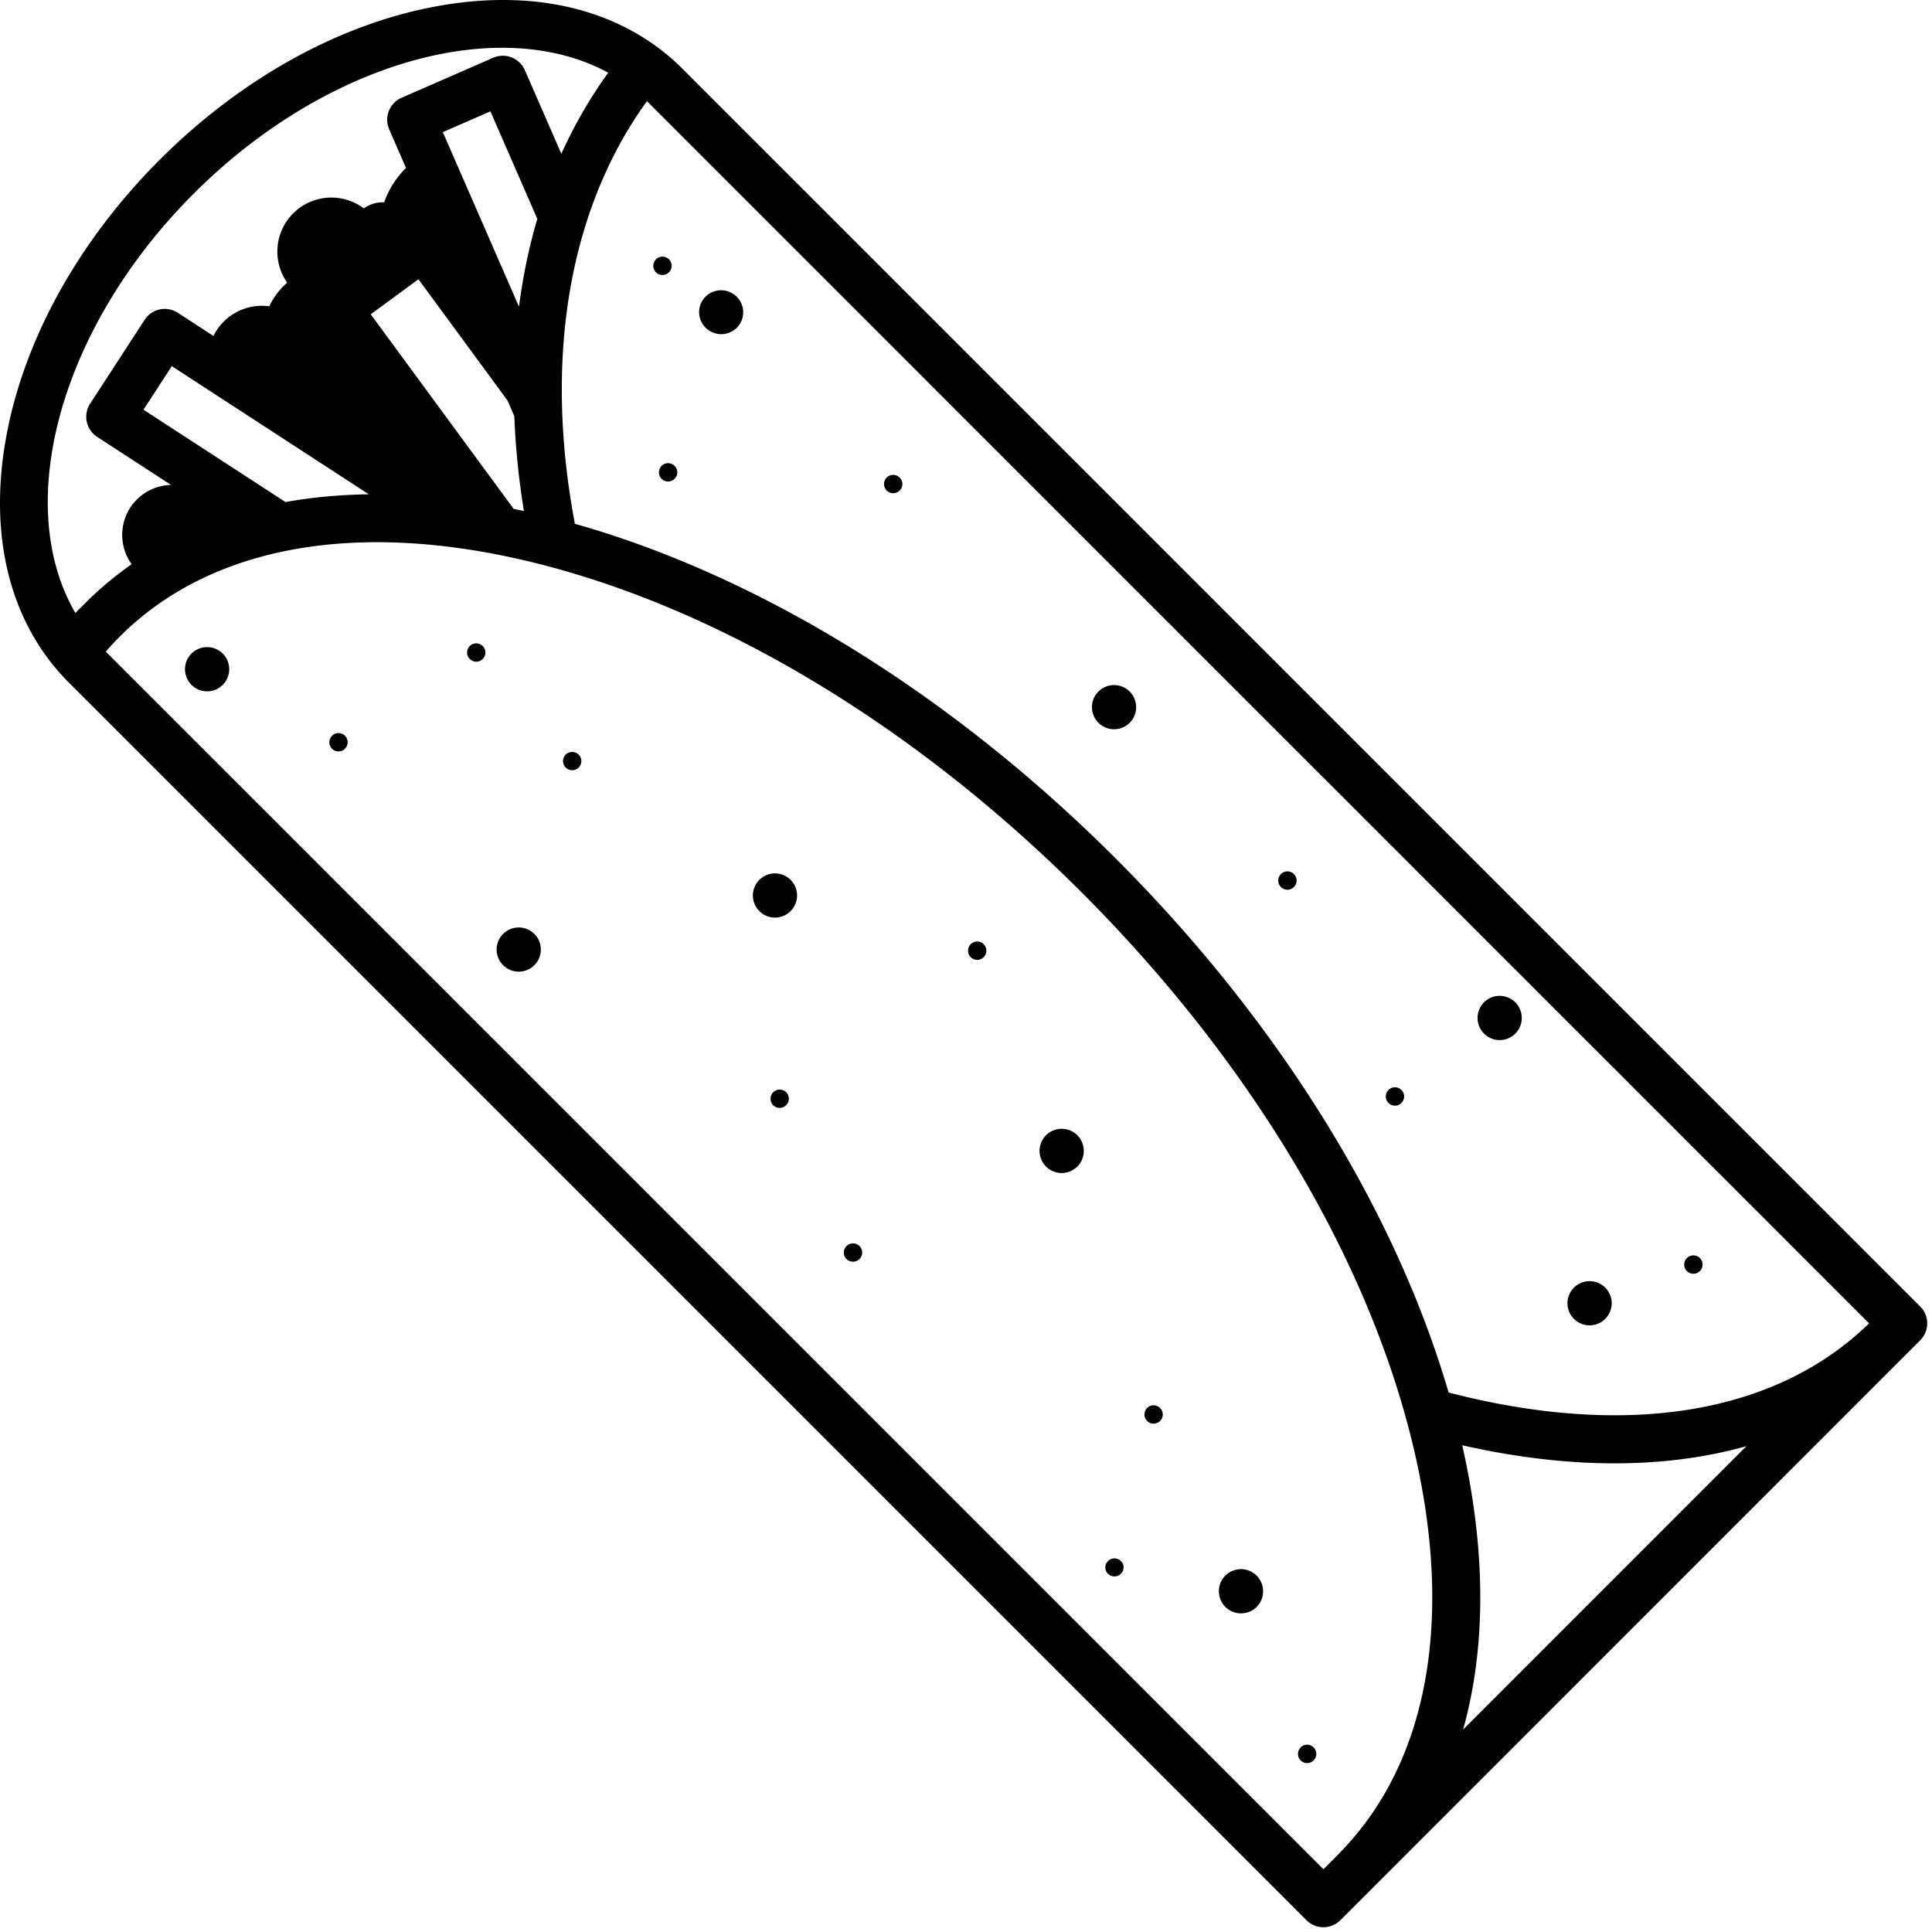 <svg xmlns="http://www.w3.org/2000/svg" xmlns:xlink="http://www.w3.org/1999/xlink" width="308" height="308" viewBox="0 0 308 308">
  <path d="M103.404 16.395a9.804 9.804 0 0 1-.274-.263c-12.32 17.044-16.435 40.59-11.58 66.836.039.176.056.353.067.526 29.612 8.378 60.118 27.235 86.27 53.384 25.81 25.81 44.501 55.866 53.05 85.12 28.44 7.35 52.186 3.45 67.036-11.03L103.403 16.395zm175.013 214.153c-13.064 3.672-28.426 3.676-45.307-.142 3.817 16.878 3.806 32.233.138 45.318l45.169-45.176zm-65.009 65.002c14.646-14.773 18.684-38.607 11.348-67.15-7.534-29.344-26.104-59.912-52.28-86.099-26.177-26.176-56.76-44.75-86.102-52.287-28.63-7.358-52.533-3.277-67.3 11.49a45.035 45.035 0 0 0-2.208 2.38l194.116 194.11 2.426-2.43v-.014zM27.393 58.373l-4.516 6.942 22.64 14.725c4.232-.765 8.669-1.173 13.278-1.239L27.393 58.373zm31.71-8.268l22.789 31.029c.547.107 1.09.218 1.633.335a124.17 124.17 0 0 1-1.536-15.14l-1.083-2.481L66.71 44.52l-7.607 5.585zm11.49-29.038L82.74 48.9a90.61 90.61 0 0 1 2.917-14.016l-7.475-17.133-7.59 3.315zM12.02 97.72c.031-.031 1.312-1.308 1.633-1.637a54.853 54.853 0 0 1 7.337-6.136c-2.25-3.121-1.98-7.5.824-10.306a7.942 7.942 0 0 1 5.457-2.332L15.49 69.648a3.831 3.831 0 0 1-1.122-5.298l8.69-13.362a3.835 3.835 0 0 1 2.416-1.661 3.839 3.839 0 0 1 2.879.54l5.682 3.696a8.562 8.562 0 0 1 1.634-2.298 8.617 8.617 0 0 1 7.264-2.433 11.14 11.14 0 0 1 2.218-3.177c.208-.208.419-.395.64-.581-2.374-3.364-2.062-8.047.948-11.054 3.08-3.08 7.89-3.336 11.268-.792a5.043 5.043 0 0 1 3.24-.97 14.422 14.422 0 0 1 3.422-5.436c.014-.017.038-.035.056-.052l-2.675-6.143a3.822 3.822 0 0 1 1.972-5.042l14.604-6.378a3.84 3.84 0 0 1 5.046 1.973l5.82 13.34a73.437 73.437 0 0 1 7.472-12.928c-17.255-9.386-44.985-1.82-66.088 19.282C9.453 52.296 1.985 80.528 12.02 97.721zm96.795-86.745L306.11 208.269a3.814 3.814 0 0 1 0 5.412l-92.424 92.435a3.827 3.827 0 0 1-5.413 0L10.98 108.823c-9.392-9.396-12.925-23.38-9.953-39.376 2.876-15.476 11.556-31.094 24.44-43.982C38.35 12.585 53.968 3.902 69.444 1.03c15.992-2.98 29.976.553 39.372 9.946zm16.867 164.655a1.463 1.463 0 0 0-.906-1.852 1.465 1.465 0 0 0-1.859.91 1.457 1.457 0 0 0 .91 1.859 1.475 1.475 0 0 0 1.855-.917zm79.309-36.697a1.476 1.476 0 0 0-1.194 1.696c.142.792.9 1.325 1.695 1.19a1.474 1.474 0 0 0 1.19-1.692 1.472 1.472 0 0 0-1.691-1.194zm64.725 61.223a1.463 1.463 0 1 0 .505 2.882 1.46 1.46 0 0 0 1.183-1.688 1.459 1.459 0 0 0-1.688-1.194zm-132.35 0a1.46 1.46 0 0 0-.907-1.859 1.48 1.48 0 0 0-1.862.914 1.455 1.455 0 0 0 .91 1.848 1.453 1.453 0 0 0 1.859-.903zm85.267-23.914c.793-.145 1.333-.9 1.19-1.688a1.467 1.467 0 0 0-1.685-1.201c-.789.149-1.336.907-1.187 1.699a1.448 1.448 0 0 0 1.682 1.19zm-68.227-25.152a1.46 1.46 0 0 0 .907 1.855 1.46 1.46 0 1 0 .945-2.765 1.448 1.448 0 0 0-1.852.91zm-13.02-72.864a1.46 1.46 0 0 0 2.063-.045 1.454 1.454 0 0 0-.045-2.066 1.456 1.456 0 0 0-2.062.041 1.458 1.458 0 0 0 .045 2.07zm37.73 171.473a1.462 1.462 0 0 0-2.907.298 1.456 1.456 0 0 0 1.602 1.308 1.459 1.459 0 0 0 1.304-1.606zm4.643-25.658c-.796.083-1.384.8-1.297 1.613a1.448 1.448 0 0 0 1.595 1.298 1.454 1.454 0 0 0 1.305-1.603 1.457 1.457 0 0 0-1.603-1.308zm24.474 54.104a1.47 1.47 0 0 0-1.3 1.62c.068.793.788 1.377 1.591 1.298a1.462 1.462 0 0 0 1.312-1.602 1.468 1.468 0 0 0-1.603-1.316zM74.87 103.016a1.457 1.457 0 0 0 .049 2.066 1.46 1.46 0 1 0-.048-2.066zm15.296 17.303a1.463 1.463 0 0 0 .042 2.066 1.46 1.46 0 1 0-.042-2.066zm16.501-76.93a1.461 1.461 0 0 0-.042-2.07 1.472 1.472 0 0 0-2.072.048 1.46 1.46 0 0 0 .044 2.066 1.468 1.468 0 0 0 2.07-.045zm-51.65 75.95a1.46 1.46 0 0 0-.042-2.065 1.46 1.46 0 1 0-2.021 2.111c.581.56 1.505.54 2.062-.045zm50.435-45.05a1.468 1.468 0 0 0 .045 2.069 1.464 1.464 0 0 0 2.066-.045 1.451 1.451 0 0 0-.045-2.066 1.463 1.463 0 0 0-2.066.042zm12.832-23.329a3.523 3.523 0 0 0-6.617-2.419 3.517 3.517 0 0 0 2.101 4.516 3.514 3.514 0 0 0 4.516-2.097zm56.008 60.569a3.522 3.522 0 0 0 2.104 4.516 3.521 3.521 0 0 0 4.516-2.1c.665-1.824-.273-3.852-2.093-4.513a3.527 3.527 0 0 0-4.527 2.097zm22.778 138.714a3.507 3.507 0 0 0-2.668 4.201 3.519 3.519 0 0 0 4.205 2.675 3.507 3.507 0 0 0 2.668-4.208 3.517 3.517 0 0 0-4.205-2.668zm41.238-91.4a3.513 3.513 0 0 0-2.669 4.201 3.52 3.52 0 0 0 4.198 2.682 3.526 3.526 0 0 0 2.682-4.204 3.531 3.531 0 0 0-4.211-2.679zm-68.286 28.073a3.516 3.516 0 0 0 2.668-4.205c-.409-1.9-2.305-3.1-4.205-2.671a3.509 3.509 0 0 0-2.672 4.201 3.516 3.516 0 0 0 4.209 2.675zm82.627 17.414c-1.9.409-3.101 2.305-2.676 4.198a3.524 3.524 0 1 0 6.88-1.533 3.513 3.513 0 0 0-4.204-2.665zM84.76 148.523a3.523 3.523 0 1 0-4.126 5.712 3.523 3.523 0 0 0 4.126-5.712zm41.642-3.702a3.522 3.522 0 1 0-5.71-4.126 3.522 3.522 0 0 0 .793 4.918 3.511 3.511 0 0 0 4.917-.792zm-95.449-35.275a3.522 3.522 0 1 1 4.128-5.713 3.522 3.522 0 0 1-4.128 5.713z"/>
</svg>
